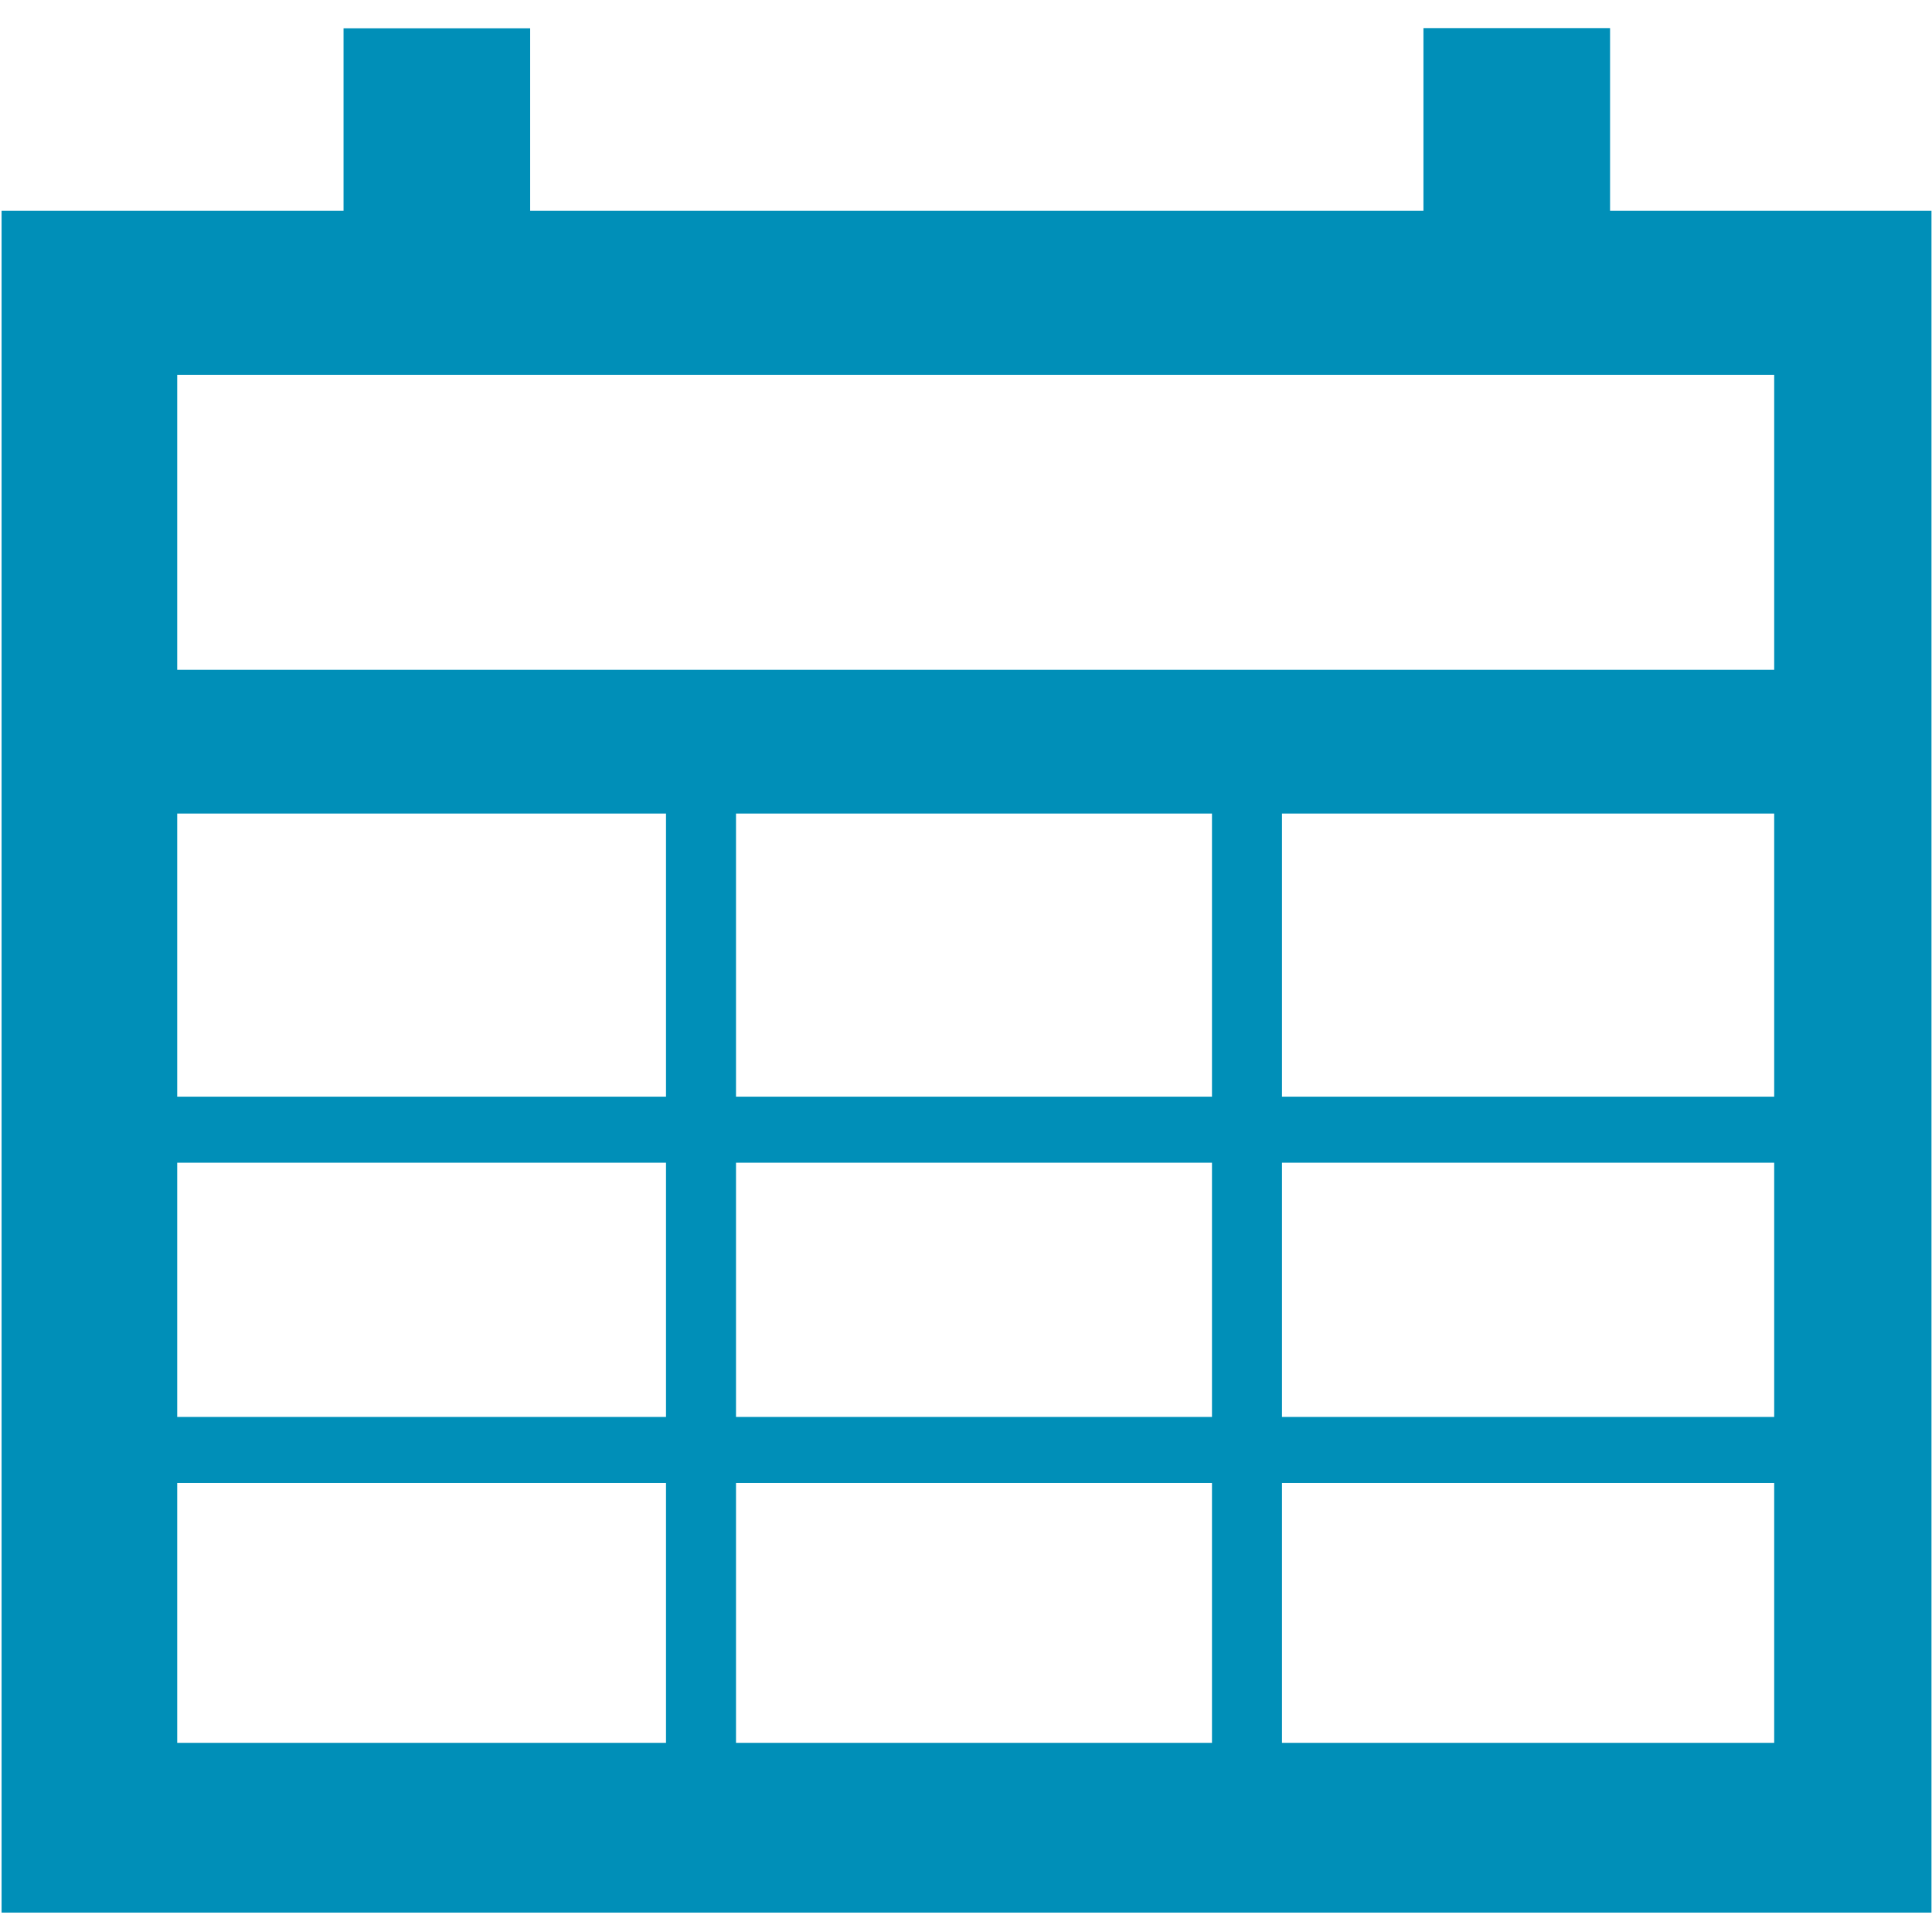 <?xml version="1.0" encoding="UTF-8" standalone="no"?>
<!-- Created with Inkscape (http://www.inkscape.org/) -->

<svg
   xmlns:dc="http://purl.org/dc/elements/1.1/"
   xmlns:cc="http://creativecommons.org/ns#"
   xmlns:rdf="http://www.w3.org/1999/02/22-rdf-syntax-ns#"
   xmlns:svg="http://www.w3.org/2000/svg"
   xmlns="http://www.w3.org/2000/svg"
   xmlns:sodipodi="http://sodipodi.sourceforge.net/DTD/sodipodi-0.dtd"
   xmlns:inkscape="http://www.inkscape.org/namespaces/inkscape"
   version="1.1"
   id="svg2"
   width="22"
   height="22"
   viewBox="0 0 22 22"
   sodipodi:docname="calendar.svg"
   inkscape:version="0.92.3 (2405546, 2018-03-11)">
  <defs
     id="defs6" />
  <sodipodi:namedview
     pagecolor="#ffffff"
     bordercolor="#666666"
     borderopacity="1"
     objecttolerance="10"
     gridtolerance="10"
     guidetolerance="10"
     inkscape:pageopacity="0"
     inkscape:pageshadow="2"
     inkscape:window-width="1920"
     inkscape:window-height="1017"
     id="namedview4"
     showgrid="false"
     inkscape:pagecheckerboard="true"
     inkscape:zoom="22.627417"
     inkscape:cx="3.814124"
     inkscape:cy="9.4154359"
     inkscape:window-x="-8"
     inkscape:window-y="-8"
     inkscape:window-maximized="1"
     inkscape:current-layer="svg2" />
  <path
     style="opacity:1;fill:#008fb8;fill-opacity:1;stroke:none;stroke-width:7.588;stroke-linejoin:round;stroke-miterlimit:4;stroke-dasharray:none;stroke-opacity:1"
     d="M 16.209 0.32 L 16.209 2.4 L 6.037 2.4 L 6.037 0.322 L 3.912 0.322 L 3.912 2.4 L 0.018 2.4 L 0.018 21.779 L 21.994 21.779 L 21.994 2.4 L 18.334 2.4 L 18.334 0.32 L 16.209 0.32 z M 2.018 4.268 L 20.203 4.268 L 20.203 7.627 L 2.018 7.627 L 2.018 4.268 z M 2.018 9.264 L 7.584 9.264 L 7.584 12.488 L 2.018 12.488 L 2.018 9.264 z M 8.381 9.264 L 13.801 9.264 L 13.801 12.488 L 8.381 12.488 L 8.381 9.264 z M 14.598 9.264 L 20.203 9.264 L 20.203 12.488 L 14.598 12.488 L 14.598 9.264 z M 2.018 13.24 L 7.584 13.24 L 7.584 16.135 L 2.018 16.135 L 2.018 13.24 z M 8.381 13.24 L 13.801 13.24 L 13.801 16.135 L 8.381 16.135 L 8.381 13.24 z M 14.598 13.24 L 20.203 13.24 L 20.203 16.135 L 14.598 16.135 L 14.598 13.24 z M 2.018 16.887 L 7.584 16.887 L 7.584 19.846 L 2.018 19.846 L 2.018 16.887 z M 8.381 16.887 L 13.801 16.887 L 13.801 19.846 L 8.381 19.846 L 8.381 16.887 z M 14.598 16.887 L 20.203 16.887 L 20.203 19.846 L 14.598 19.846 L 14.598 16.887 z "
     id="rect819" />
</svg>
